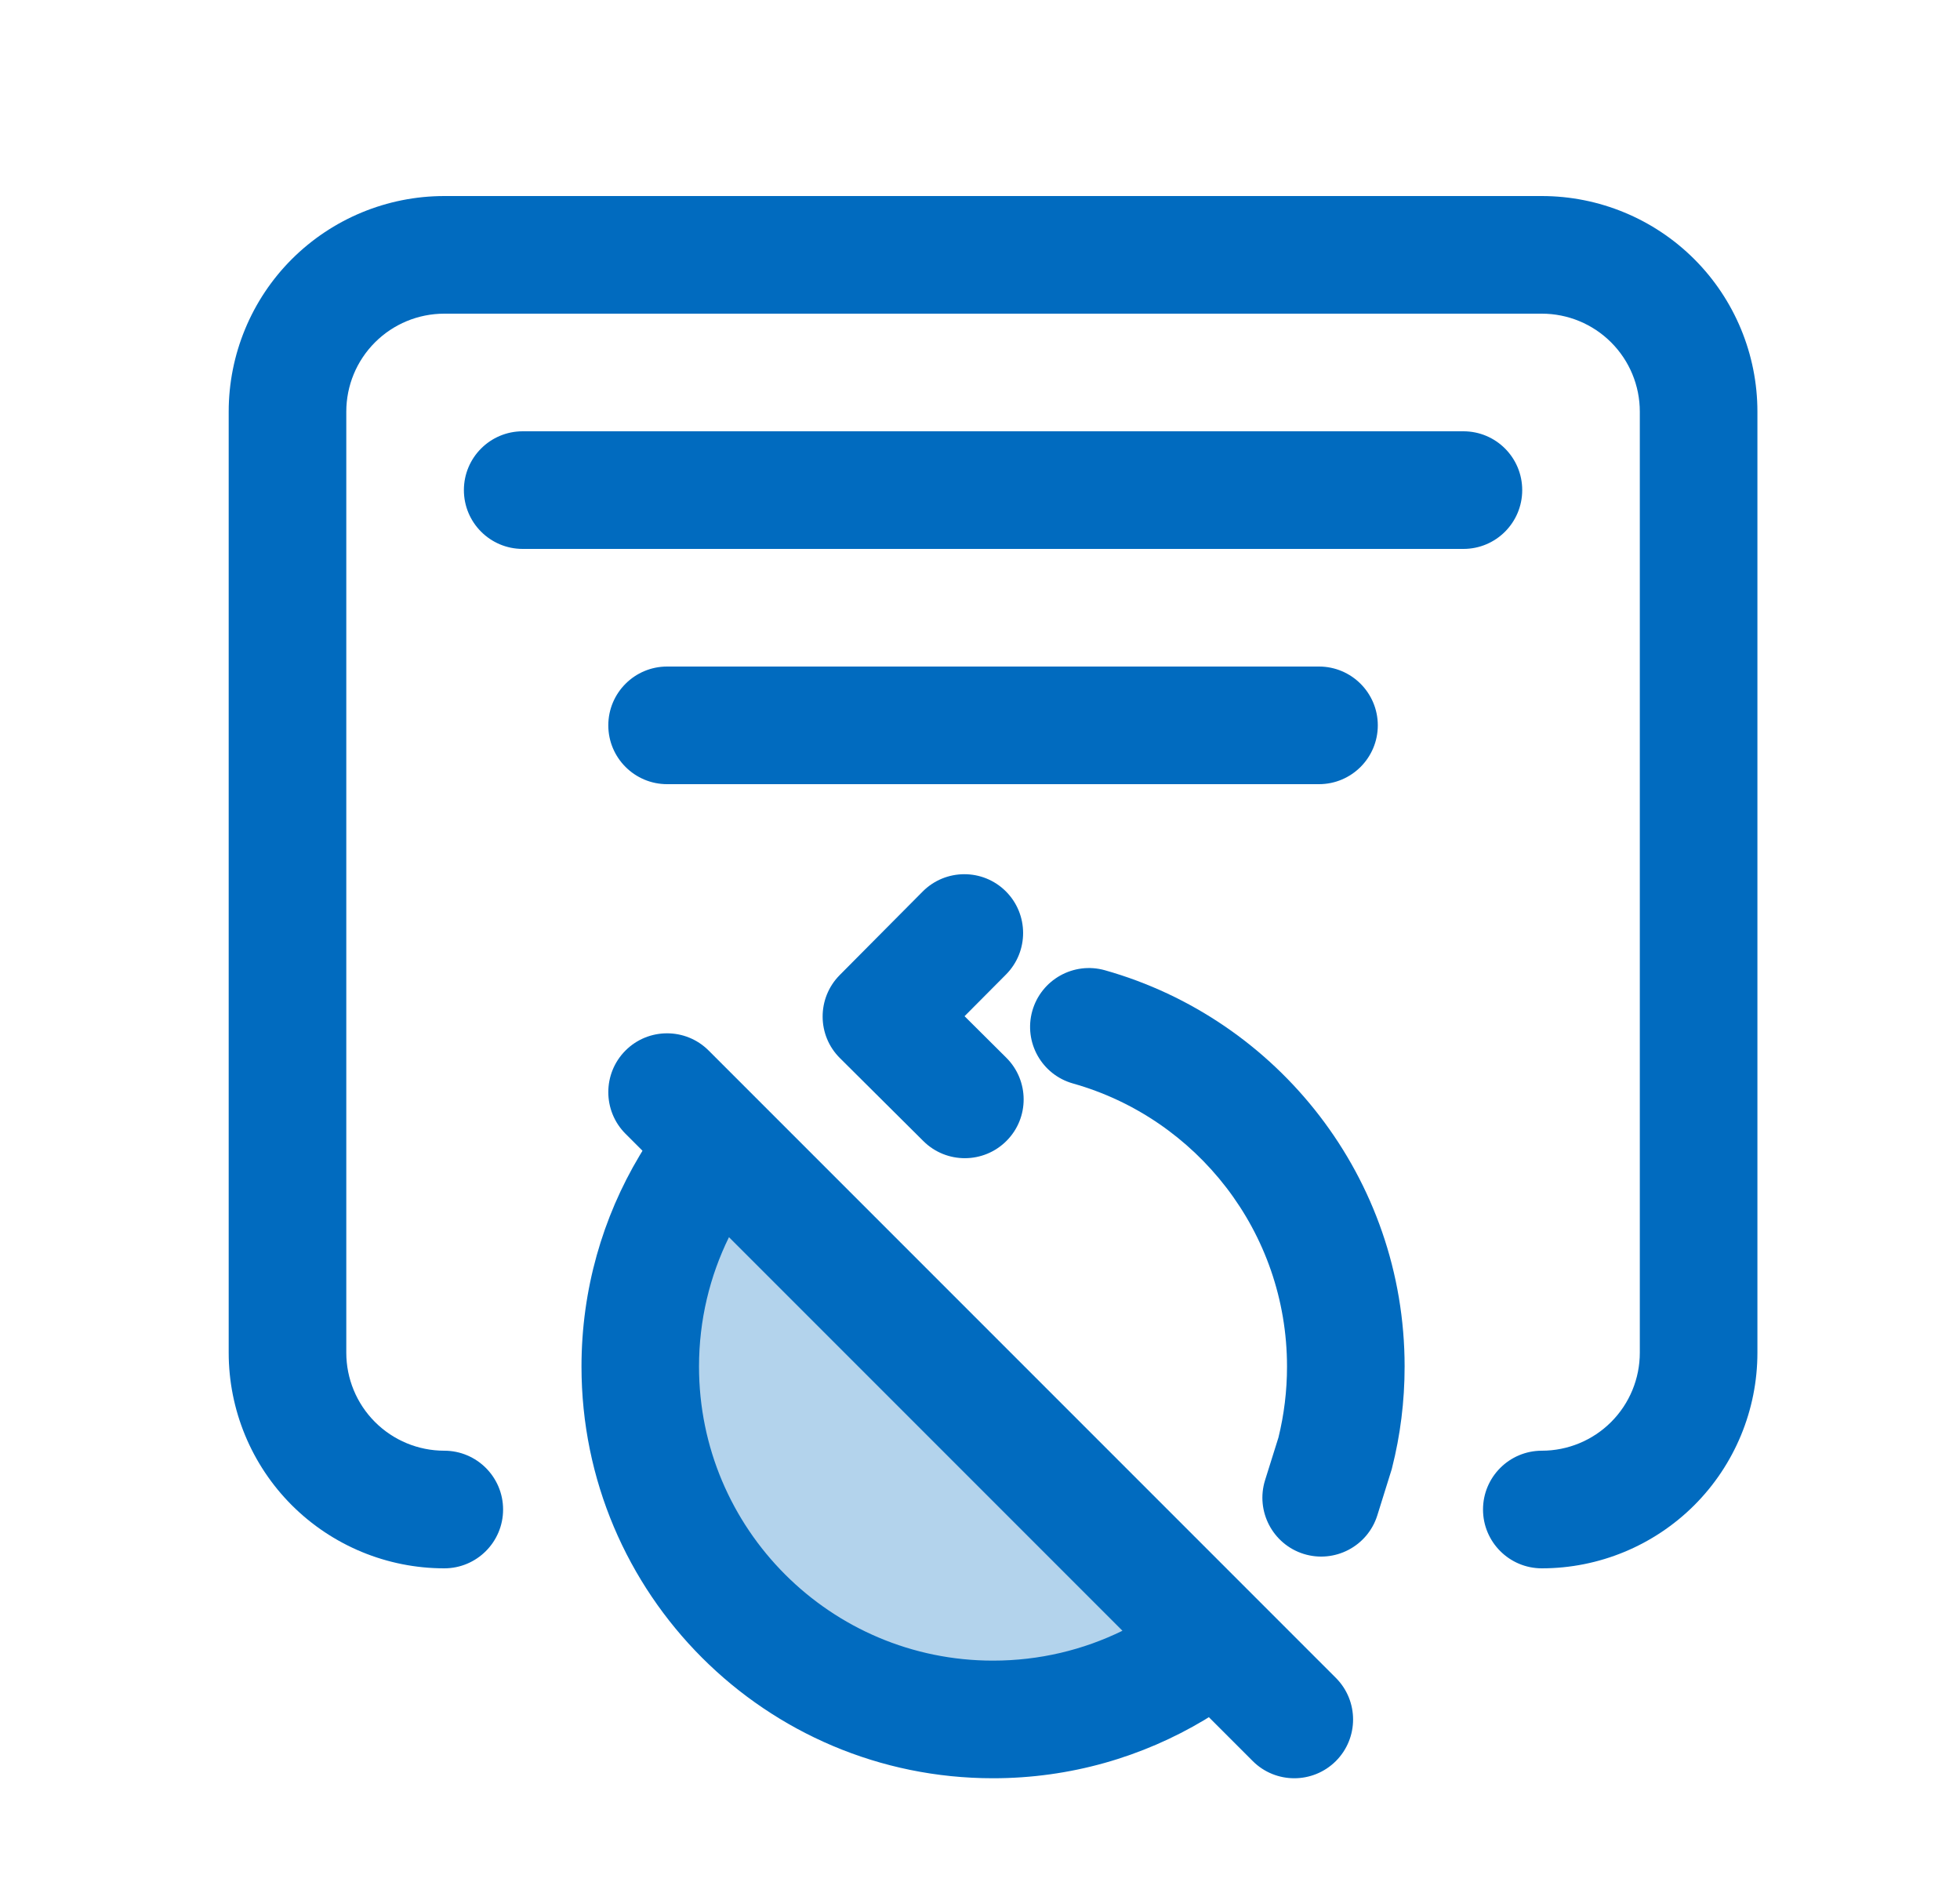 <svg width="25" height="24" viewBox="0 0 25 24" fill="none" xmlns="http://www.w3.org/2000/svg">
<path d="M9.974 20.889C6.893 19.028 8.207 15.945 9.249 14.636L15.236 20.889C14.766 21.665 13.055 22.75 9.974 20.889Z" fill="#B3D3EC"/>
<path d="M4.783 4.366C5.017 4.132 5.335 4 5.667 4H19.666C19.998 4 20.316 4.132 20.55 4.366C20.785 4.601 20.916 4.918 20.916 5.25V17.25C20.916 17.581 20.785 17.899 20.55 18.134C20.316 18.368 19.998 18.5 19.666 18.5C19.252 18.5 18.916 18.836 18.916 19.25C18.916 19.664 19.252 20 19.666 20C20.396 20 21.095 19.71 21.611 19.195C22.127 18.679 22.416 17.979 22.416 17.25V5.25C22.416 4.521 22.127 3.821 21.611 3.305C21.095 2.79 20.396 2.5 19.666 2.5H5.667C4.937 2.5 4.238 2.79 3.722 3.305C3.206 3.821 2.917 4.521 2.917 5.25V17.25C2.917 17.979 3.206 18.679 3.722 19.195C4.238 19.71 4.937 20 5.667 20C6.081 20 6.417 19.664 6.417 19.25C6.417 18.836 6.081 18.5 5.667 18.5C5.335 18.5 5.017 18.368 4.783 18.134C4.548 17.899 4.417 17.581 4.417 17.25V5.25C4.417 4.918 4.548 4.601 4.783 4.366Z" fill="#016BBF"/>
<path d="M6.667 5.5C6.252 5.5 5.917 5.836 5.917 6.25C5.917 6.664 6.252 7 6.667 7H18.666C19.081 7 19.416 6.664 19.416 6.25C19.416 5.836 19.081 5.5 18.666 5.5H6.667Z" fill="#016BBF"/>
<path d="M7.759 9.25C7.759 8.836 8.095 8.5 8.509 8.5H16.824C17.238 8.5 17.574 8.836 17.574 9.25C17.574 9.664 17.238 10 16.824 10H8.509C8.095 10 7.759 9.664 7.759 9.25Z" fill="#016BBF"/>
<path d="M14.093 12.373C13.694 12.261 13.28 12.493 13.167 12.892C13.055 13.291 13.287 13.705 13.686 13.817C15.262 14.261 16.416 15.71 16.416 17.427C16.416 17.74 16.378 18.042 16.307 18.331L16.136 18.876C16.013 19.271 16.233 19.692 16.628 19.816C17.023 19.939 17.444 19.72 17.568 19.324L17.751 18.738L17.756 18.718C17.861 18.304 17.916 17.872 17.916 17.427C17.916 15.021 16.299 12.995 14.093 12.373Z" fill="#016BBF"/>
<path fill-rule="evenodd" clip-rule="evenodd" d="M7.978 14.458L8.195 14.675C8.182 14.695 8.17 14.717 8.157 14.738C7.687 15.525 7.417 16.446 7.417 17.427C7.417 20.327 9.767 22.677 12.666 22.677C13.651 22.677 14.574 22.405 15.363 21.933C15.382 21.921 15.401 21.91 15.419 21.898L15.979 22.458C16.271 22.75 16.746 22.75 17.039 22.458C17.332 22.165 17.332 21.69 17.039 21.397L9.039 13.397C8.746 13.104 8.271 13.104 7.978 13.397C7.686 13.69 7.686 14.165 7.978 14.458ZM12.666 21.177C13.26 21.177 13.819 21.04 14.317 20.796L9.298 15.777C9.054 16.274 8.916 16.834 8.916 17.427C8.916 19.498 10.595 21.177 12.666 21.177Z" fill="#016BBF"/>
<path d="M11.778 14.552C12.072 14.844 12.547 14.842 12.839 14.548C13.131 14.255 13.129 13.78 12.835 13.488L12.303 12.959L12.832 12.427C13.124 12.133 13.122 11.658 12.829 11.366C12.535 11.074 12.06 11.076 11.768 11.37L10.711 12.434C10.419 12.728 10.42 13.203 10.714 13.494L11.778 14.552Z" fill="#016BBF"/>
</svg>
